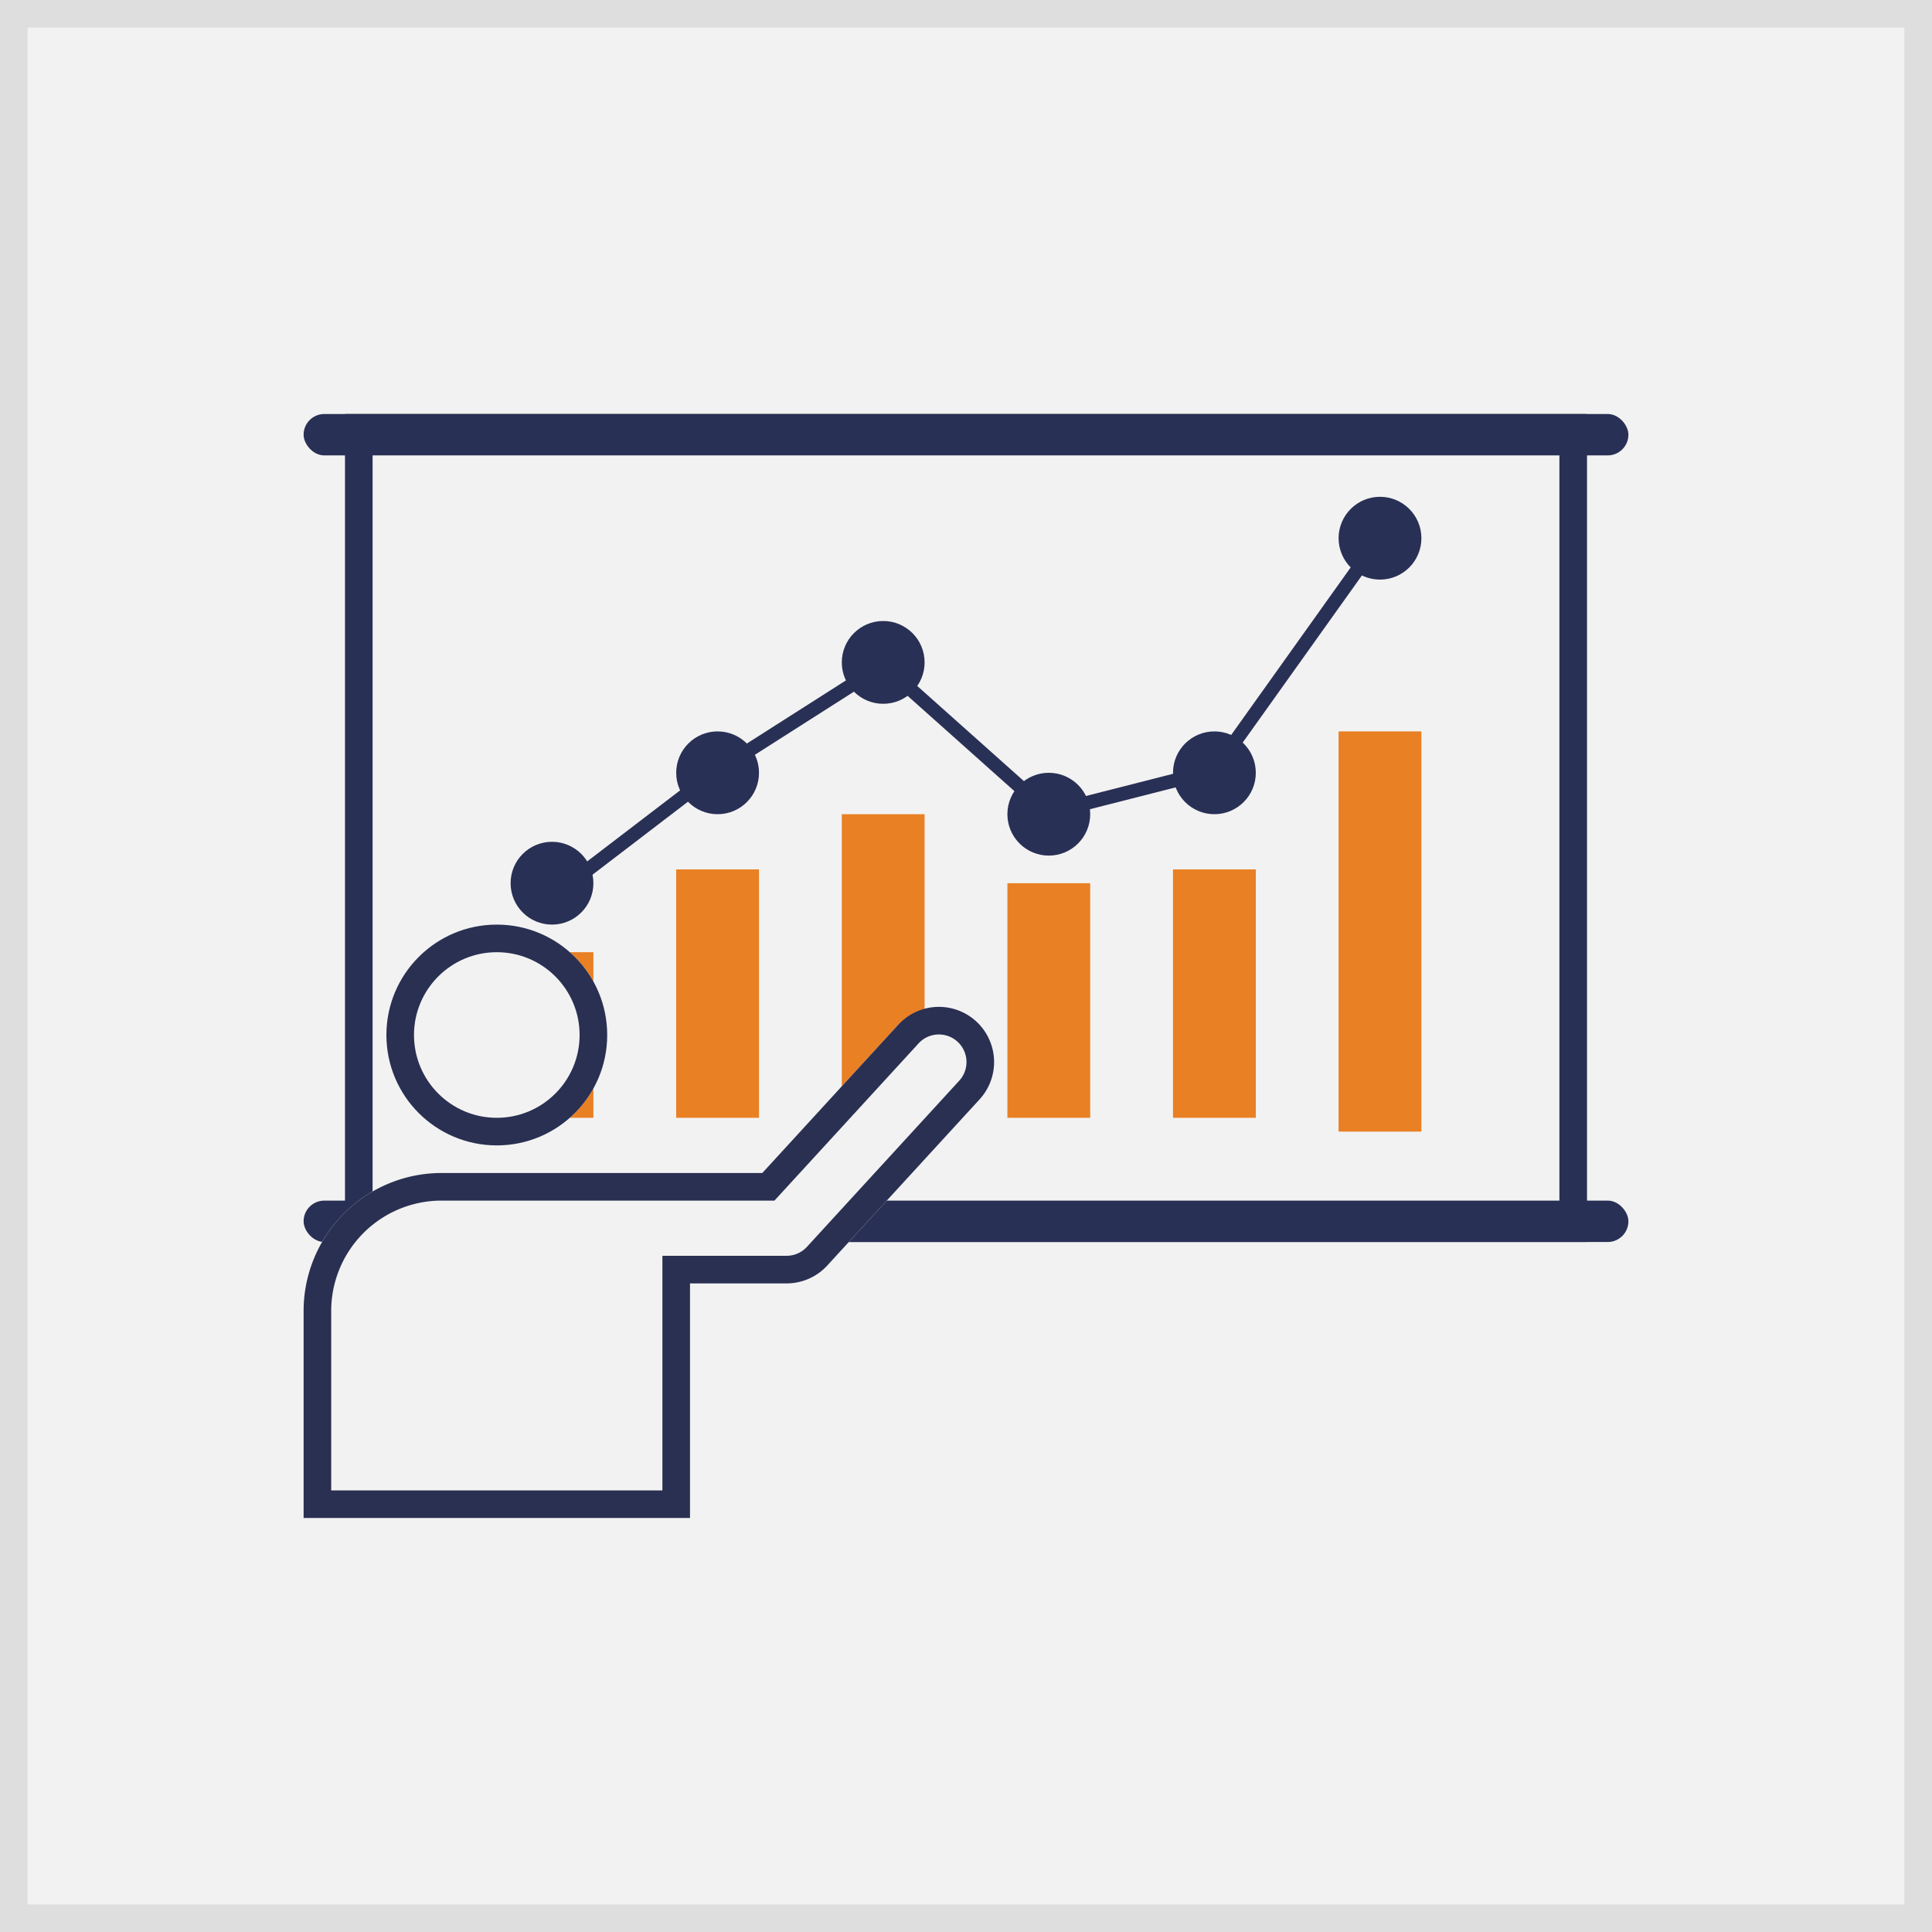 <svg width="140" height="140" viewBox="0 0 140 140" xmlns="http://www.w3.org/2000/svg" xmlns:xlink="http://www.w3.org/1999/xlink"><rect x="0" y="0" width="140" height="140" fill="#808080" stroke="none"/><title>what-are-binary-option</title><defs><path id="a" d="M0 0h140v140H0z"/><circle id="b" cx="14" cy="8" r="8"/><path d="M28 18H10C4.477 18 0 22.477 0 28v15h28V26h7a4 4 0 0 0 2.949-1.297l11-12a4 4 0 1 0-5.898-5.406L33.241 18H28z" id="c"/></defs><g fill="none" fill-rule="evenodd"><use fill="#F2F2F2" xlink:href="#a"/><path stroke="#DEDEDE" stroke-width="2" d="M1 1h138v138H1z"/><g transform="translate(22 30)"><path stroke="#293055" stroke-width="2" d="M4 1h88v58H4z"/><path fill="#E98024" d="M15 39h6v12h-6zm12-6h6v18h-6zm12-4h6v23h-6zm12 5h6v17h-6zm12-1h6v18h-6zm12-10h6v29h-6z"/><rect fill="#293055" width="96" height="3" rx="1.5"/><rect fill="#293055" y="57" width="96" height="3" rx="1.5"/><path stroke="#293055" d="M18 35l12-9.176 12-7.648 12 10.706 12-3.058L78 9"/><circle fill="#293055" cx="18" cy="34" r="3"/><circle fill="#293055" cx="30" cy="26" r="3"/><circle fill="#293055" cx="42" cy="18" r="3"/><circle fill="#293055" cx="54" cy="29" r="3"/><circle fill="#293055" cx="66" cy="26" r="3"/><circle fill="#293055" cx="78" cy="9" r="3"/></g><g transform="translate(22 67)"><use fill="#F2F2F2" xlink:href="#b"/><circle stroke="#2A3052" stroke-width="2" cx="14" cy="8" r="7"/></g><g transform="translate(22 67)"><use fill="#F2F2F2" xlink:href="#c"/><path stroke="#2A3052" stroke-width="2" d="M1 42h26V25h8a3 3 0 0 0 2.211-.973l11-12a3 3 0 1 0-4.422-4.054L33.68 19H10a9 9 0 0 0-9 9v14z"/></g></g></svg>